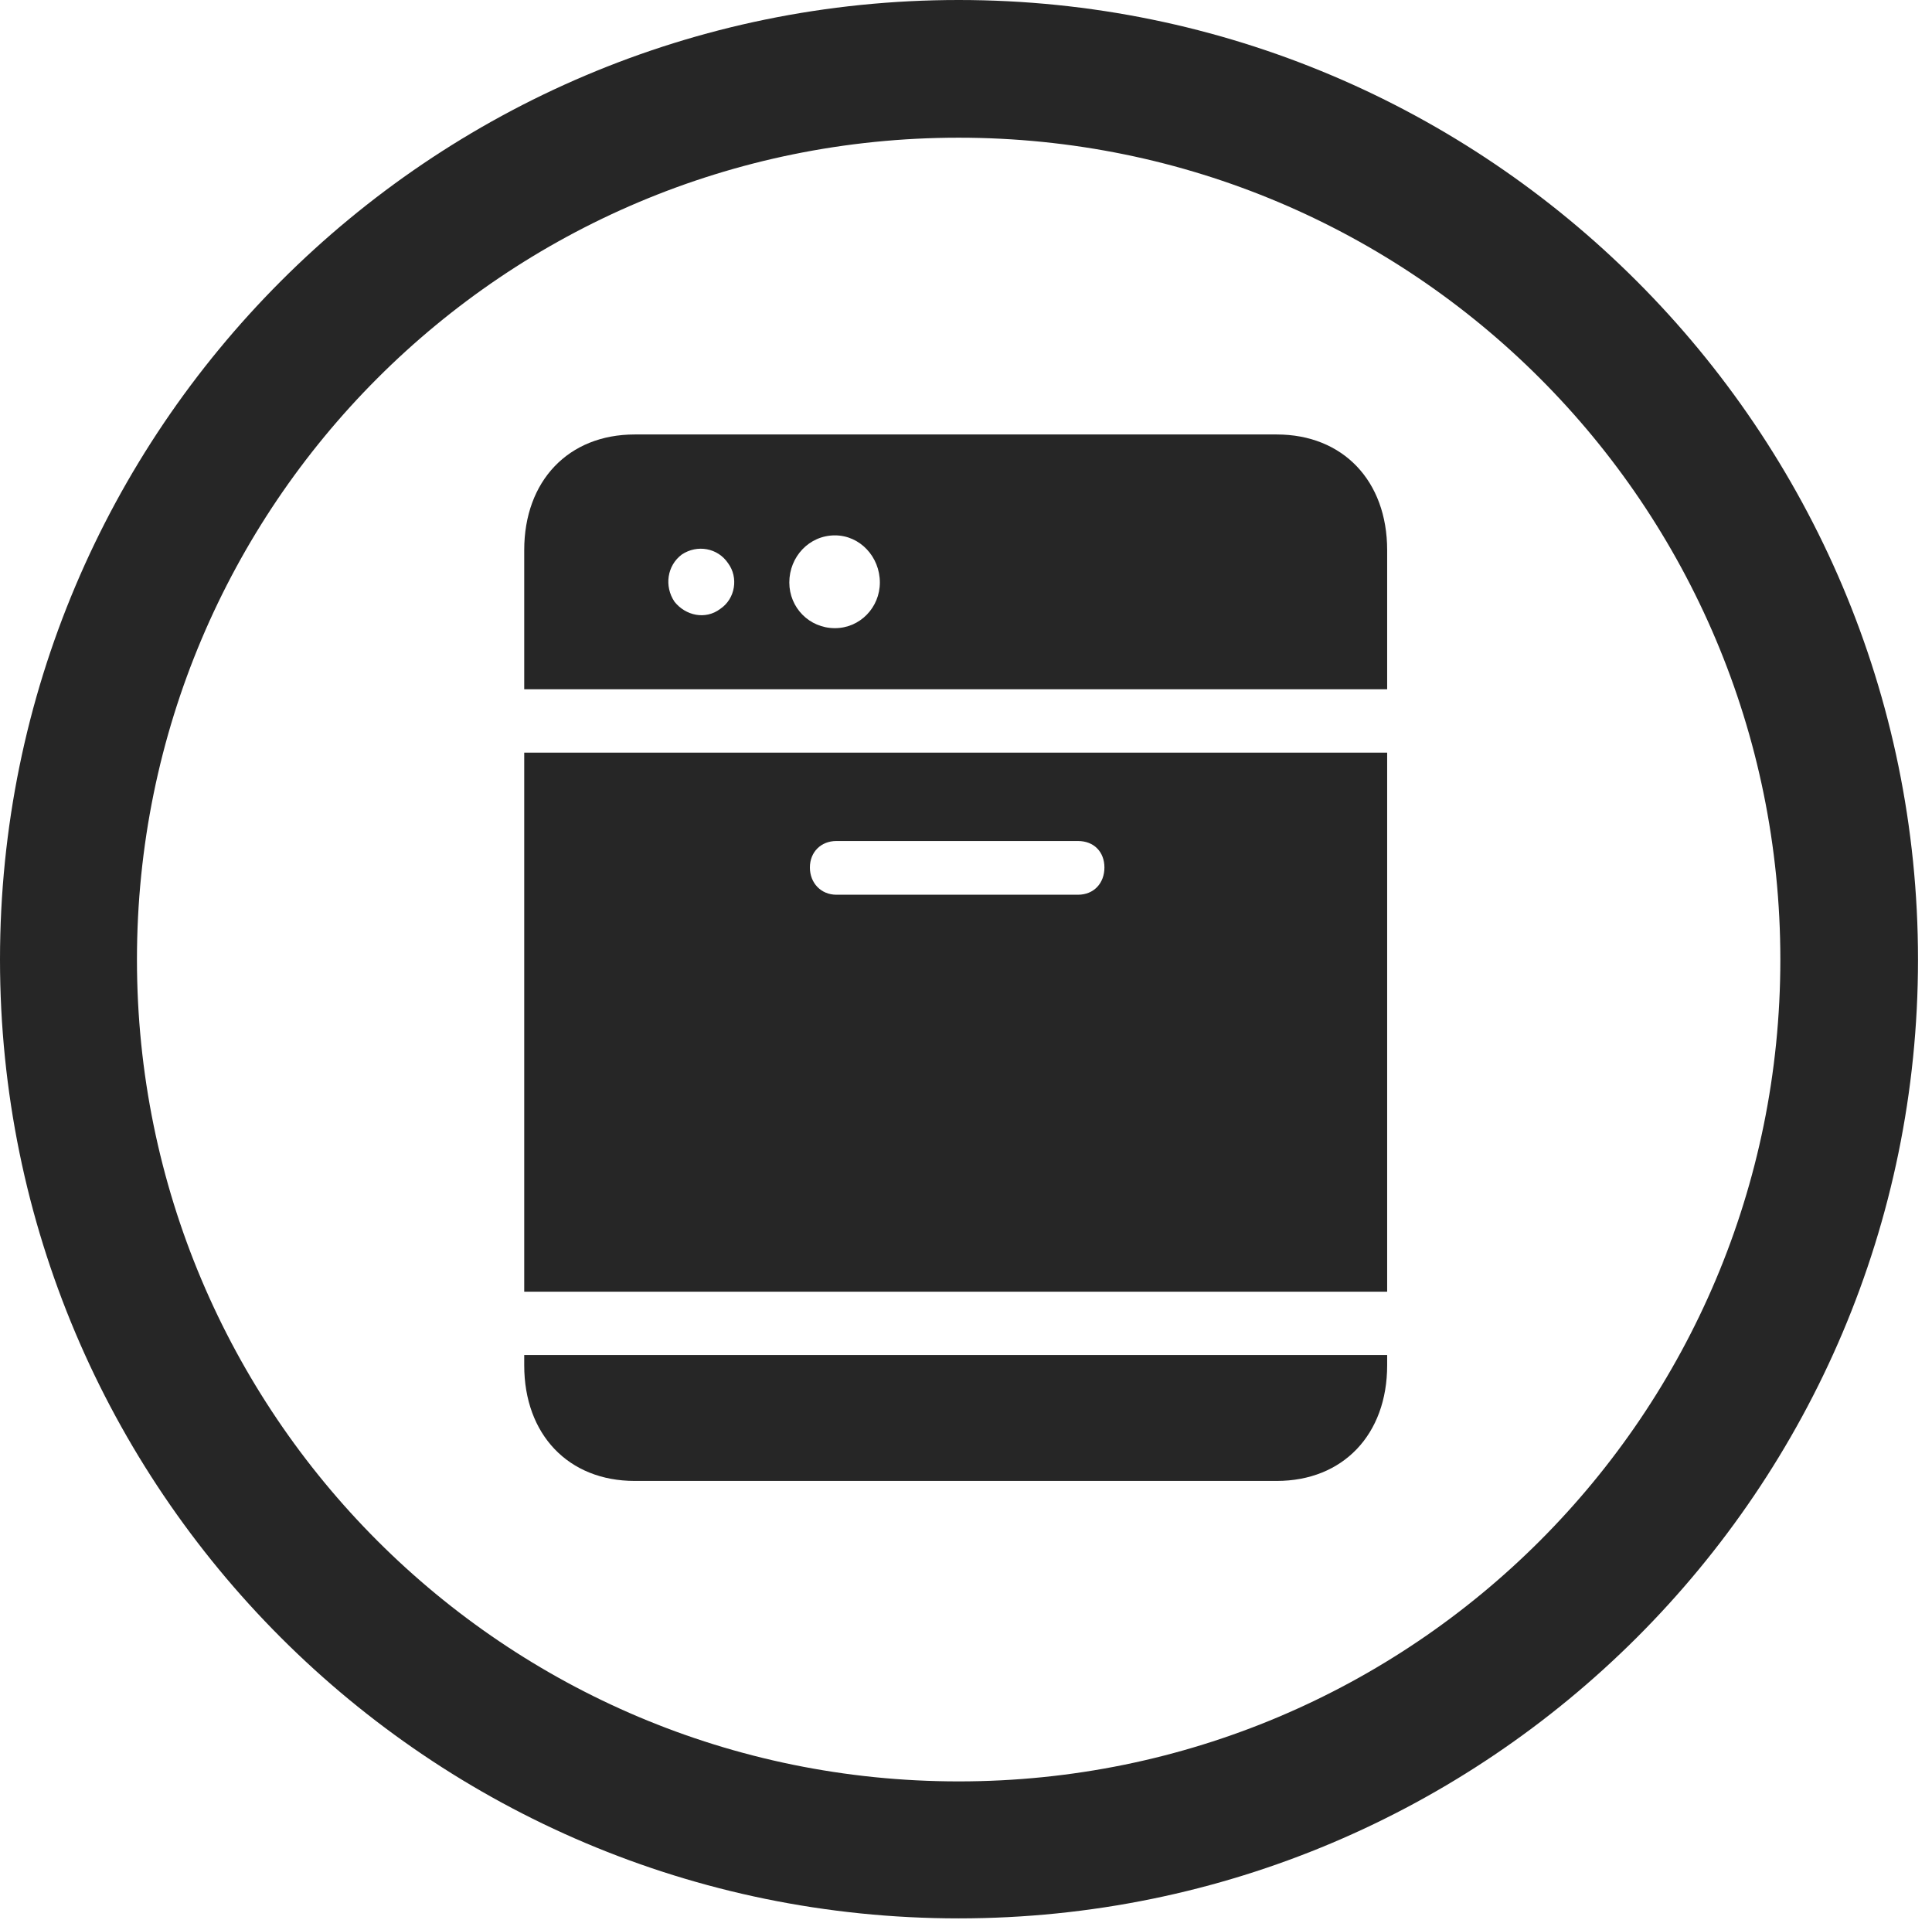 <?xml version="1.0" encoding="UTF-8"?>
<!--Generator: Apple Native CoreSVG 326-->
<!DOCTYPE svg
PUBLIC "-//W3C//DTD SVG 1.1//EN"
       "http://www.w3.org/Graphics/SVG/1.1/DTD/svg11.dtd">
<svg version="1.1" xmlns="http://www.w3.org/2000/svg" xmlns:xlink="http://www.w3.org/1999/xlink" viewBox="0 0 51.25 50.918">
 <g>
  <rect height="50.918" opacity="0" width="51.25" x="0" y="0"/>
  <path d="M25.43 50.879C39.473 50.879 50.879 39.492 50.879 25.449C50.879 11.406 39.473 0 25.43 0C11.387 0 0 11.406 0 25.449C0 39.492 11.387 50.879 25.43 50.879ZM25.43 47.246C13.379 47.246 3.633 37.5 3.633 25.449C3.633 13.398 13.379 3.652 25.43 3.652C37.48 3.652 47.227 13.398 47.227 25.449C47.227 37.5 37.48 47.246 25.43 47.246Z" fill="black" fill-opacity="0.85"/>
  <path d="M33.867 11.523L16.836 11.523C15.078 11.523 13.906 12.754 13.906 14.59L13.906 18.281L36.797 18.281L36.797 14.59C36.797 12.754 35.625 11.523 33.867 11.523ZM17.891 15.957C17.617 15.547 17.695 15 18.086 14.707C18.496 14.434 19.043 14.531 19.316 14.941C19.59 15.312 19.512 15.879 19.102 16.152C18.711 16.445 18.184 16.328 17.891 15.957ZM22.148 16.66C21.465 16.66 20.938 16.113 20.938 15.449C20.938 14.766 21.465 14.199 22.148 14.199C22.812 14.199 23.34 14.766 23.34 15.449C23.34 16.113 22.812 16.66 22.148 16.66ZM13.906 34.258L36.797 34.258L36.797 19.961L13.906 19.961ZM22.188 23.73C21.777 23.73 21.484 23.418 21.484 23.008C21.484 22.598 21.777 22.305 22.188 22.305L28.594 22.305C29.023 22.305 29.297 22.598 29.297 23.008C29.297 23.418 29.023 23.73 28.594 23.73ZM36.797 35.938L13.906 35.938L13.906 36.211C13.906 38.047 15.078 39.277 16.836 39.277L33.867 39.277C35.625 39.277 36.797 38.047 36.797 36.211Z" fill="black" fill-opacity="0.85"/>
 </g>
</svg>
